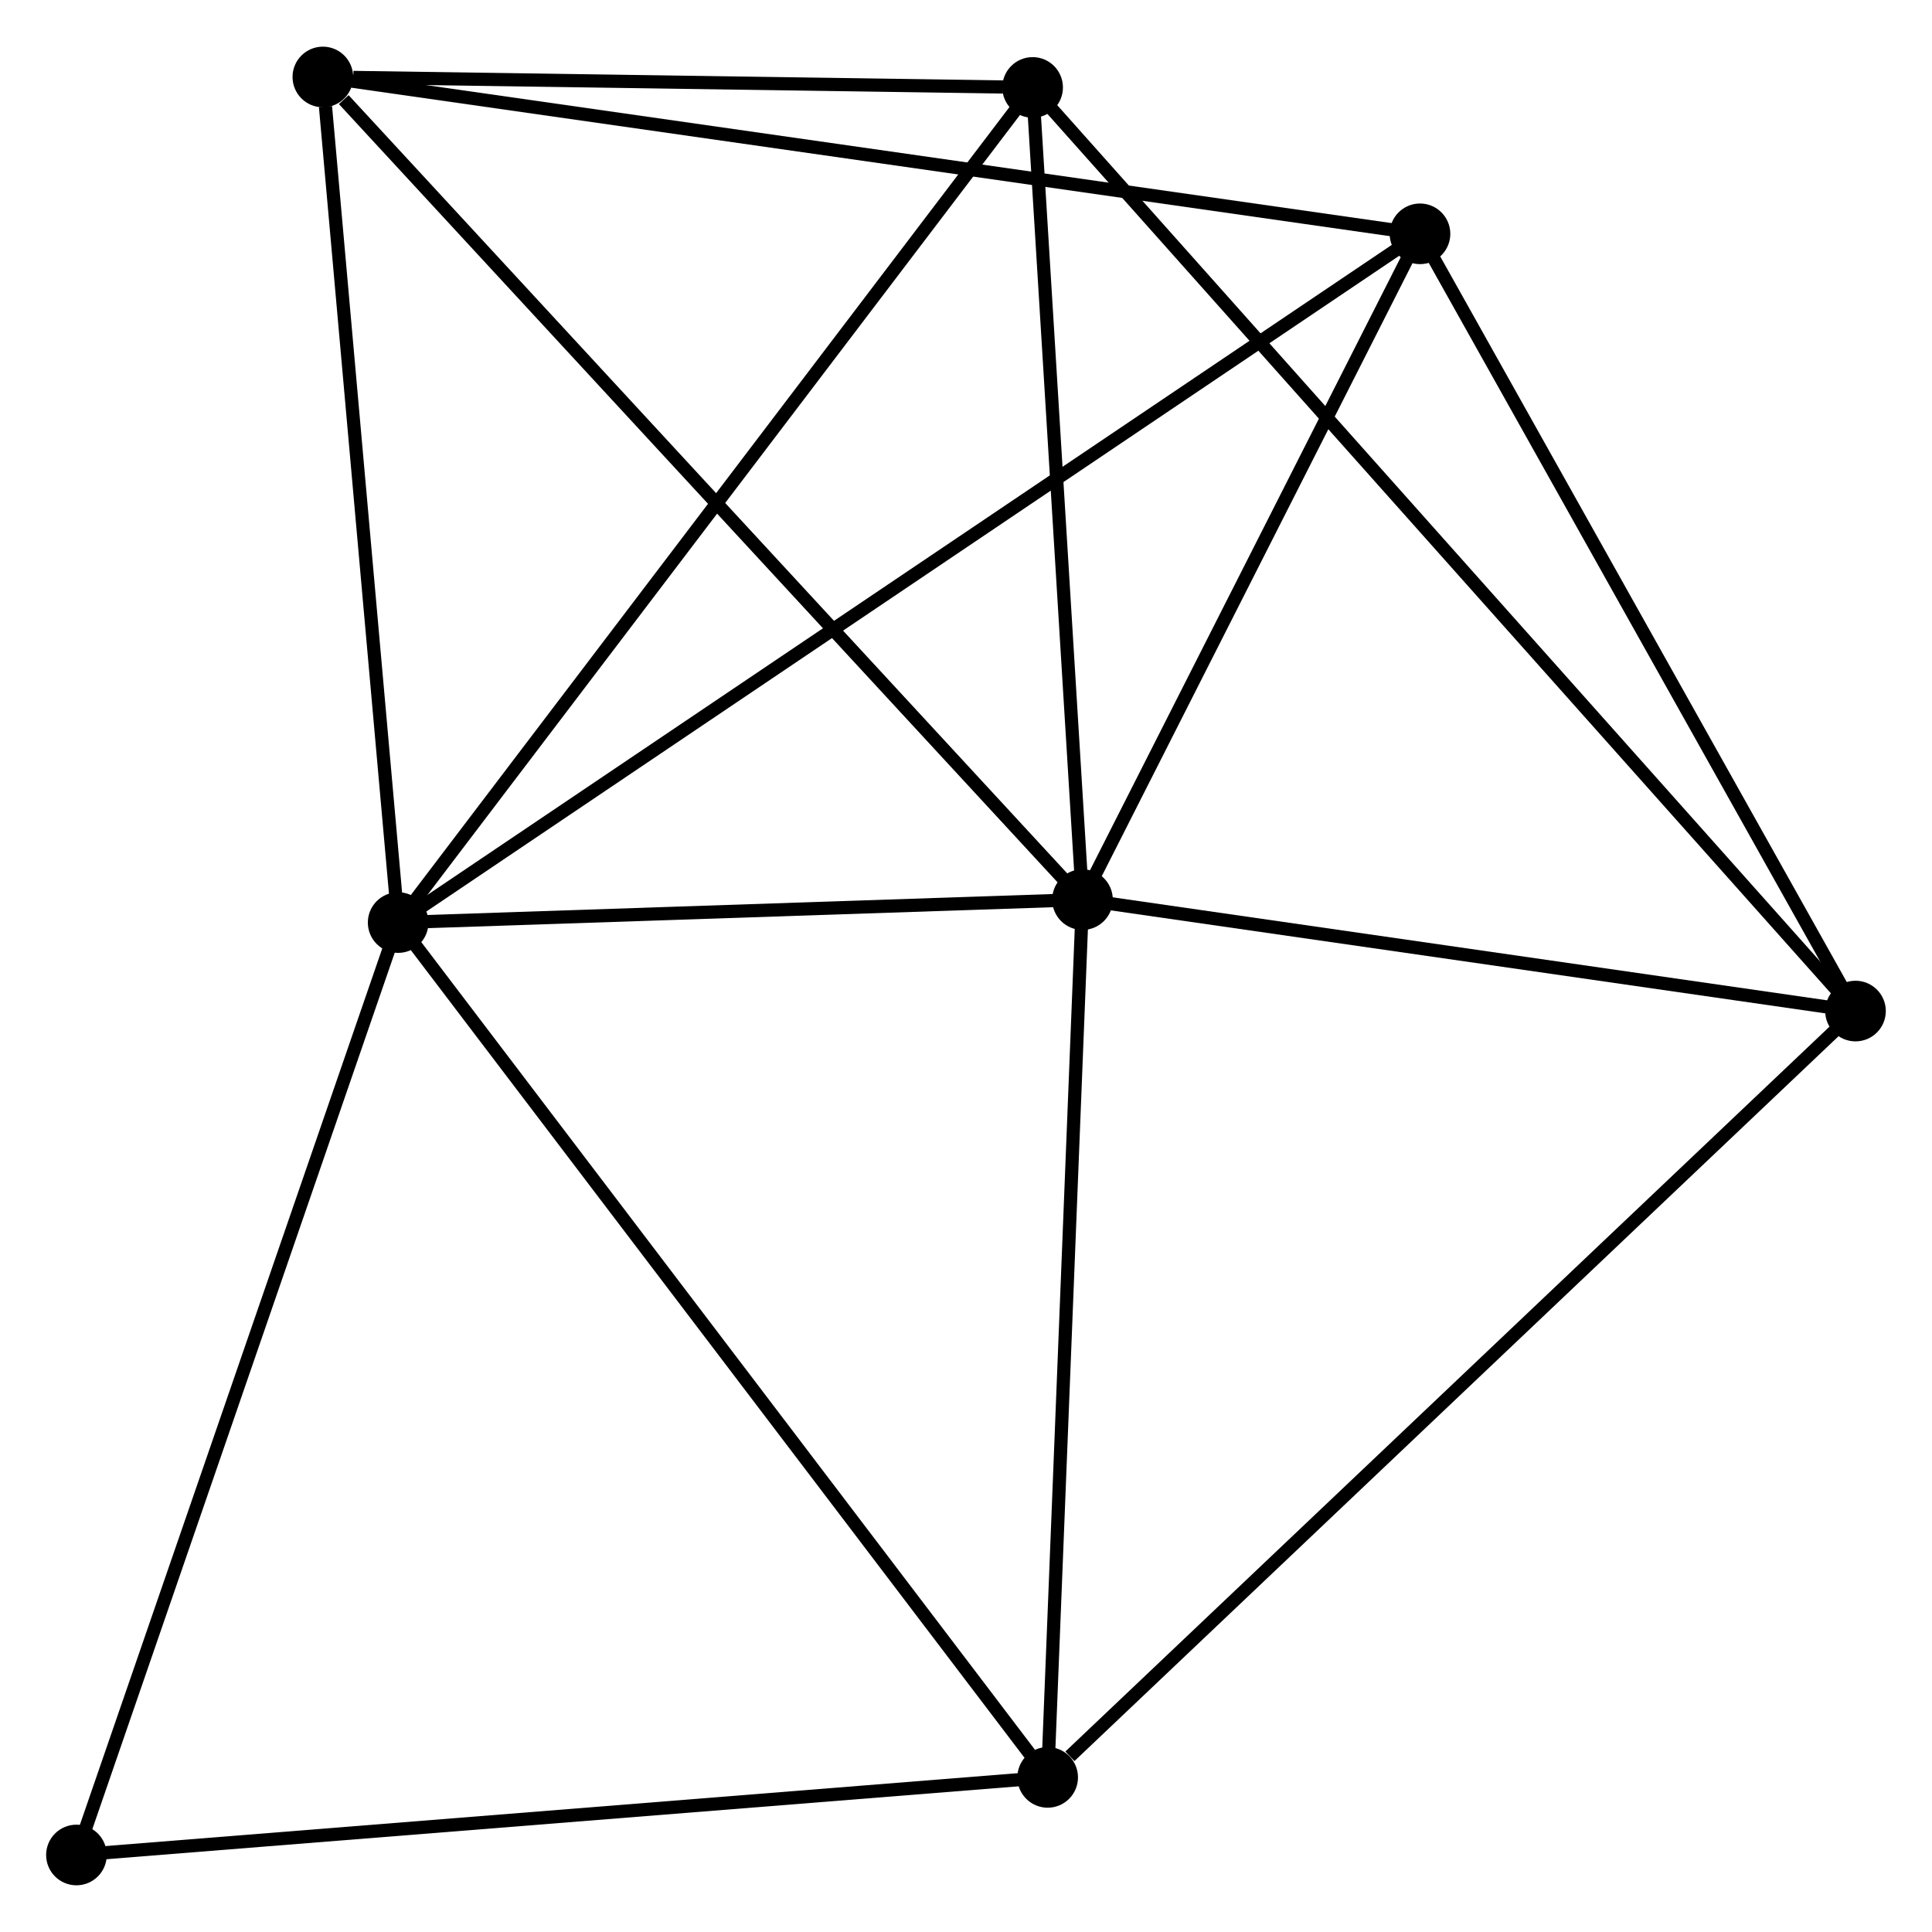 <?xml version="1.0" encoding="UTF-8" standalone="no"?>
<!DOCTYPE svg PUBLIC "-//W3C//DTD SVG 1.1//EN"
 "http://www.w3.org/Graphics/SVG/1.1/DTD/svg11.dtd">
<!-- Generated by graphviz version 2.36.0 (20140111.2315)
 -->
<!-- Title: %3 Pages: 1 -->
<svg width="147pt" height="147pt"
 viewBox="0.00 0.00 146.59 146.51" xmlns="http://www.w3.org/2000/svg" xmlns:xlink="http://www.w3.org/1999/xlink">
<g id="graph0" class="graph" transform="scale(1 1) rotate(0) translate(4 142.507)">
<title>%3</title>
<!-- 0 -->
<g id="node1" class="node"><title>0</title>
<ellipse fill="black" stroke="black" cx="26.21" cy="-72.548" rx="1.8" ry="1.8"/>
</g>
<!-- 1 -->
<g id="node2" class="node"><title>1</title>
<ellipse fill="black" stroke="black" cx="78.134" cy="-74.288" rx="1.8" ry="1.8"/>
</g>
<!-- 0&#45;&#45;1 -->
<g id="edge1" class="edge"><title>0&#45;&#45;1</title>
<path fill="none" stroke="black" d="M28.441,-72.623C36.982,-72.909 67.543,-73.933 75.969,-74.216"/>
</g>
<!-- 3 -->
<g id="node3" class="node"><title>3</title>
<ellipse fill="black" stroke="black" cx="20.496" cy="-136.707" rx="1.8" ry="1.8"/>
</g>
<!-- 0&#45;&#45;3 -->
<g id="edge2" class="edge"><title>0&#45;&#45;3</title>
<path fill="none" stroke="black" d="M26.045,-74.399C25.226,-83.603 21.591,-124.404 20.696,-134.461"/>
</g>
<!-- 4 -->
<g id="node4" class="node"><title>4</title>
<ellipse fill="black" stroke="black" cx="103.742" cy="-124.806" rx="1.8" ry="1.8"/>
</g>
<!-- 0&#45;&#45;4 -->
<g id="edge3" class="edge"><title>0&#45;&#45;4</title>
<path fill="none" stroke="black" d="M27.829,-73.639C37.919,-80.44 92.067,-116.938 102.131,-123.721"/>
</g>
<!-- 5 -->
<g id="node5" class="node"><title>5</title>
<ellipse fill="black" stroke="black" cx="74.35" cy="-135.913" rx="1.8" ry="1.8"/>
</g>
<!-- 0&#45;&#45;5 -->
<g id="edge4" class="edge"><title>0&#45;&#45;5</title>
<path fill="none" stroke="black" d="M27.4,-74.114C34.002,-82.805 66.085,-125.035 73.025,-134.169"/>
</g>
<!-- 6 -->
<g id="node6" class="node"><title>6</title>
<ellipse fill="black" stroke="black" cx="75.492" cy="-7.688" rx="1.8" ry="1.8"/>
</g>
<!-- 0&#45;&#45;6 -->
<g id="edge5" class="edge"><title>0&#45;&#45;6</title>
<path fill="none" stroke="black" d="M27.428,-70.945C34.187,-62.049 67.031,-18.823 74.135,-9.474"/>
</g>
<!-- 7 -->
<g id="node7" class="node"><title>7</title>
<ellipse fill="black" stroke="black" cx="1.8" cy="-1.8" rx="1.8" ry="1.8"/>
</g>
<!-- 0&#45;&#45;7 -->
<g id="edge6" class="edge"><title>0&#45;&#45;7</title>
<path fill="none" stroke="black" d="M25.607,-70.799C22.259,-61.096 5.991,-13.946 2.472,-3.747"/>
</g>
<!-- 1&#45;&#45;3 -->
<g id="edge8" class="edge"><title>1&#45;&#45;3</title>
<path fill="none" stroke="black" d="M76.709,-75.831C68.804,-84.392 30.391,-125.991 22.082,-134.988"/>
</g>
<!-- 1&#45;&#45;4 -->
<g id="edge9" class="edge"><title>1&#45;&#45;4</title>
<path fill="none" stroke="black" d="M78.986,-75.969C82.874,-83.639 98.911,-115.278 102.86,-123.067"/>
</g>
<!-- 1&#45;&#45;5 -->
<g id="edge10" class="edge"><title>1&#45;&#45;5</title>
<path fill="none" stroke="black" d="M78.008,-76.339C77.433,-85.695 75.064,-124.29 74.48,-133.792"/>
</g>
<!-- 1&#45;&#45;6 -->
<g id="edge11" class="edge"><title>1&#45;&#45;6</title>
<path fill="none" stroke="black" d="M78.058,-72.367C77.672,-62.642 75.938,-18.936 75.563,-9.491"/>
</g>
<!-- 2 -->
<g id="node8" class="node"><title>2</title>
<ellipse fill="black" stroke="black" cx="136.786" cy="-65.833" rx="1.8" ry="1.8"/>
</g>
<!-- 1&#45;&#45;2 -->
<g id="edge7" class="edge"><title>1&#45;&#45;2</title>
<path fill="none" stroke="black" d="M80.085,-74.007C88.99,-72.723 125.723,-67.428 134.767,-66.124"/>
</g>
<!-- 3&#45;&#45;4 -->
<g id="edge15" class="edge"><title>3&#45;&#45;4</title>
<path fill="none" stroke="black" d="M22.553,-136.412C34.071,-134.766 90.427,-126.71 101.756,-125.09"/>
</g>
<!-- 3&#45;&#45;5 -->
<g id="edge16" class="edge"><title>3&#45;&#45;5</title>
<path fill="none" stroke="black" d="M22.81,-136.672C31.668,-136.542 63.365,-136.075 72.104,-135.946"/>
</g>
<!-- 6&#45;&#45;7 -->
<g id="edge17" class="edge"><title>6&#45;&#45;7</title>
<path fill="none" stroke="black" d="M73.67,-7.543C63.563,-6.735 14.451,-2.811 3.829,-1.962"/>
</g>
<!-- 2&#45;&#45;4 -->
<g id="edge12" class="edge"><title>2&#45;&#45;4</title>
<path fill="none" stroke="black" d="M135.832,-67.534C131.007,-76.146 109.322,-114.847 104.636,-123.21"/>
</g>
<!-- 2&#45;&#45;5 -->
<g id="edge13" class="edge"><title>2&#45;&#45;5</title>
<path fill="none" stroke="black" d="M135.482,-67.297C127.356,-76.417 83.751,-125.361 75.647,-134.458"/>
</g>
<!-- 2&#45;&#45;6 -->
<g id="edge14" class="edge"><title>2&#45;&#45;6</title>
<path fill="none" stroke="black" d="M135.271,-64.396C126.864,-56.421 86.014,-17.67 77.179,-9.289"/>
</g>
</g>
</svg>
